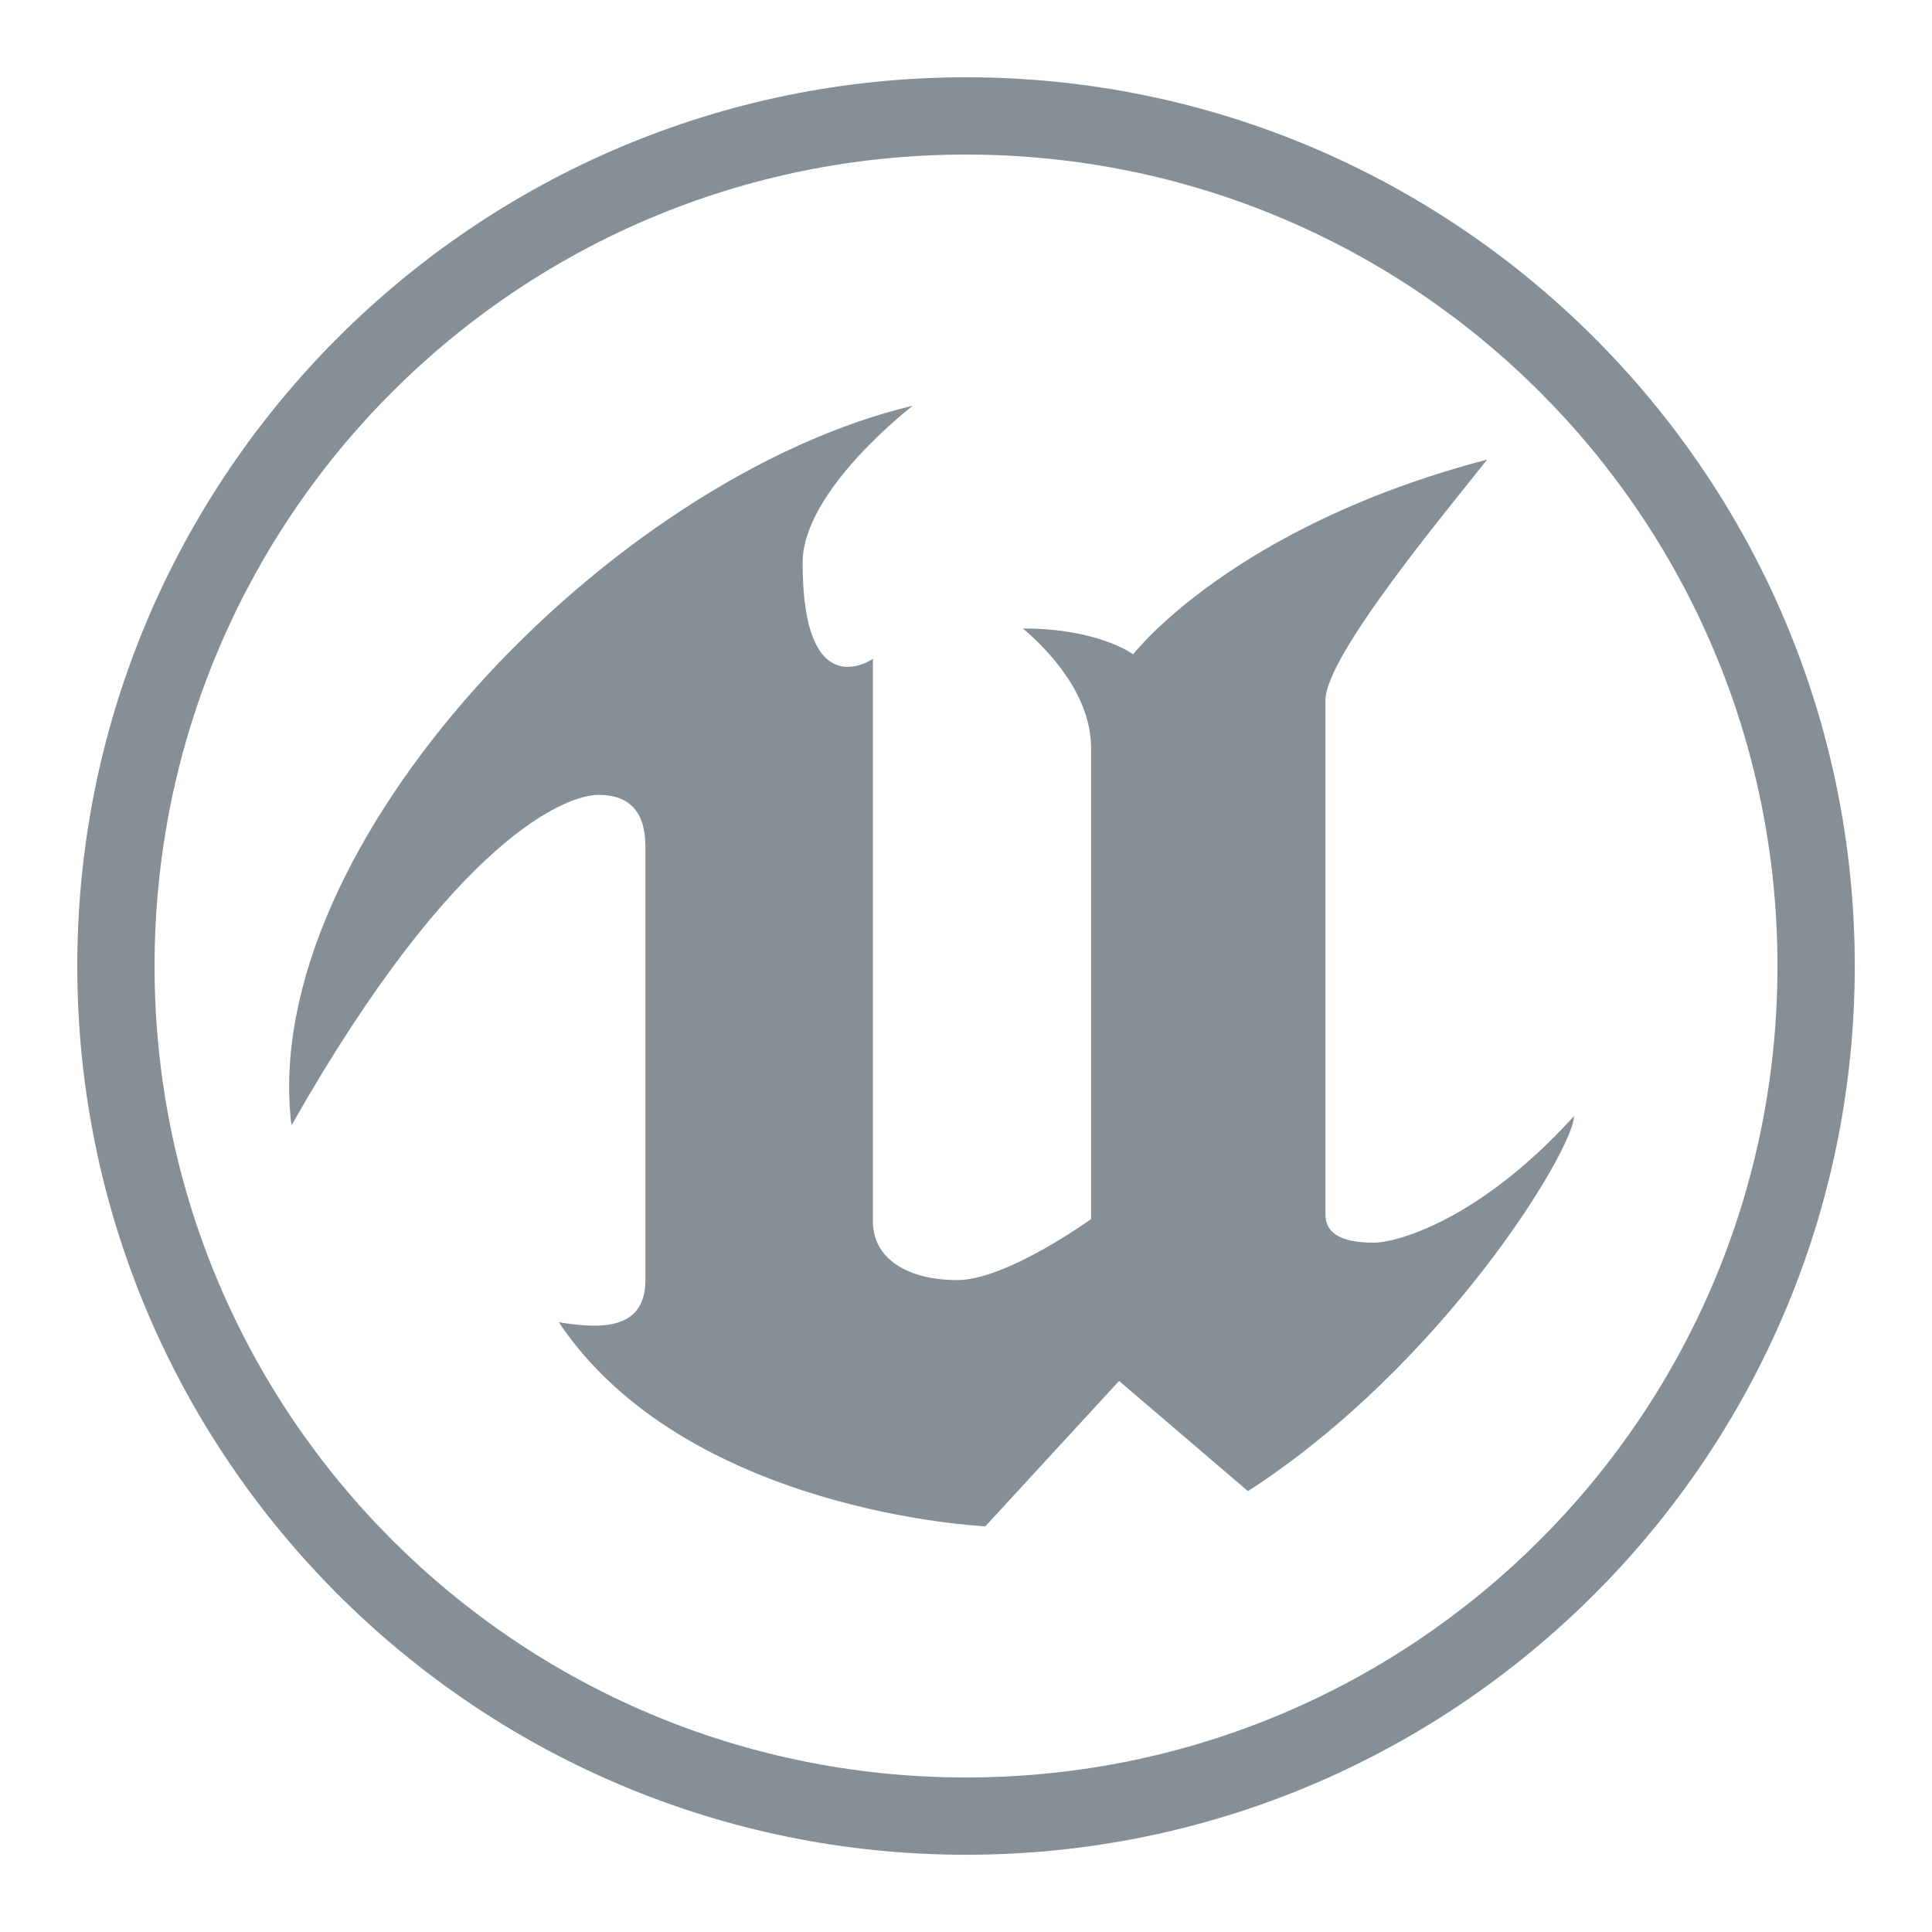 <svg xmlns="http://www.w3.org/2000/svg" xmlns:xlink="http://www.w3.org/1999/xlink" viewBox="0,0,255.995,255.995" width="50px" height="50px" fill-rule="nonzero"><g fill="#868e96" fill-rule="nonzero" stroke="none" stroke-width="1" stroke-linecap="butt" stroke-linejoin="miter" stroke-miterlimit="10" stroke-dasharray="" stroke-dashoffset="0" font-family="none" font-weight="none" font-size="none" text-anchor="none" style="mix-blend-mode: normal"><g transform="scale(5.12,5.12)"><path d="M25,2c-12.691,0 -23,10.309 -23,23c0,12.691 10.309,23 23,23c12.691,0 23,-10.309 23,-23c0,-12.691 -10.309,-23 -23,-23zM25,4c11.609,0 21,9.391 21,21c0,11.609 -9.391,21 -21,21c-11.609,0 -21,-9.391 -21,-21c0,-11.609 9.391,-21 21,-21zM23.621,10.5c-7.848,1.867 -16.965,11.406 -16.078,18.625c4.27,-7.531 7.16,-8.555 7.945,-8.555c0.789,0 1.215,0.426 1.215,1.336v11.223c0,1.395 -1.348,1.227 -2.242,1.09c3.312,4.941 11.039,5.281 11.039,5.281l3.461,-3.762l3.336,2.852c5.082,-3.289 8.438,-8.863 8.438,-9.707c-2.516,2.773 -4.676,3.277 -5.16,3.277c-0.484,0 -1.273,-0.059 -1.273,-0.727v-13.312c0,-1.156 3.18,-4.949 4.184,-6.227c-6.613,1.734 -9.16,5.039 -9.16,5.039c0,0 -0.891,-0.668 -2.852,-0.668c0.734,0.625 1.762,1.758 1.762,3.094v12.191c0,0 -2.188,1.578 -3.461,1.578c-1.273,0 -2.184,-0.543 -2.184,-1.516v-14.562c0,0 -1.82,1.277 -1.82,-2.488c0,-1.879 2.852,-4.062 2.852,-4.062z"></path></g></g></svg>